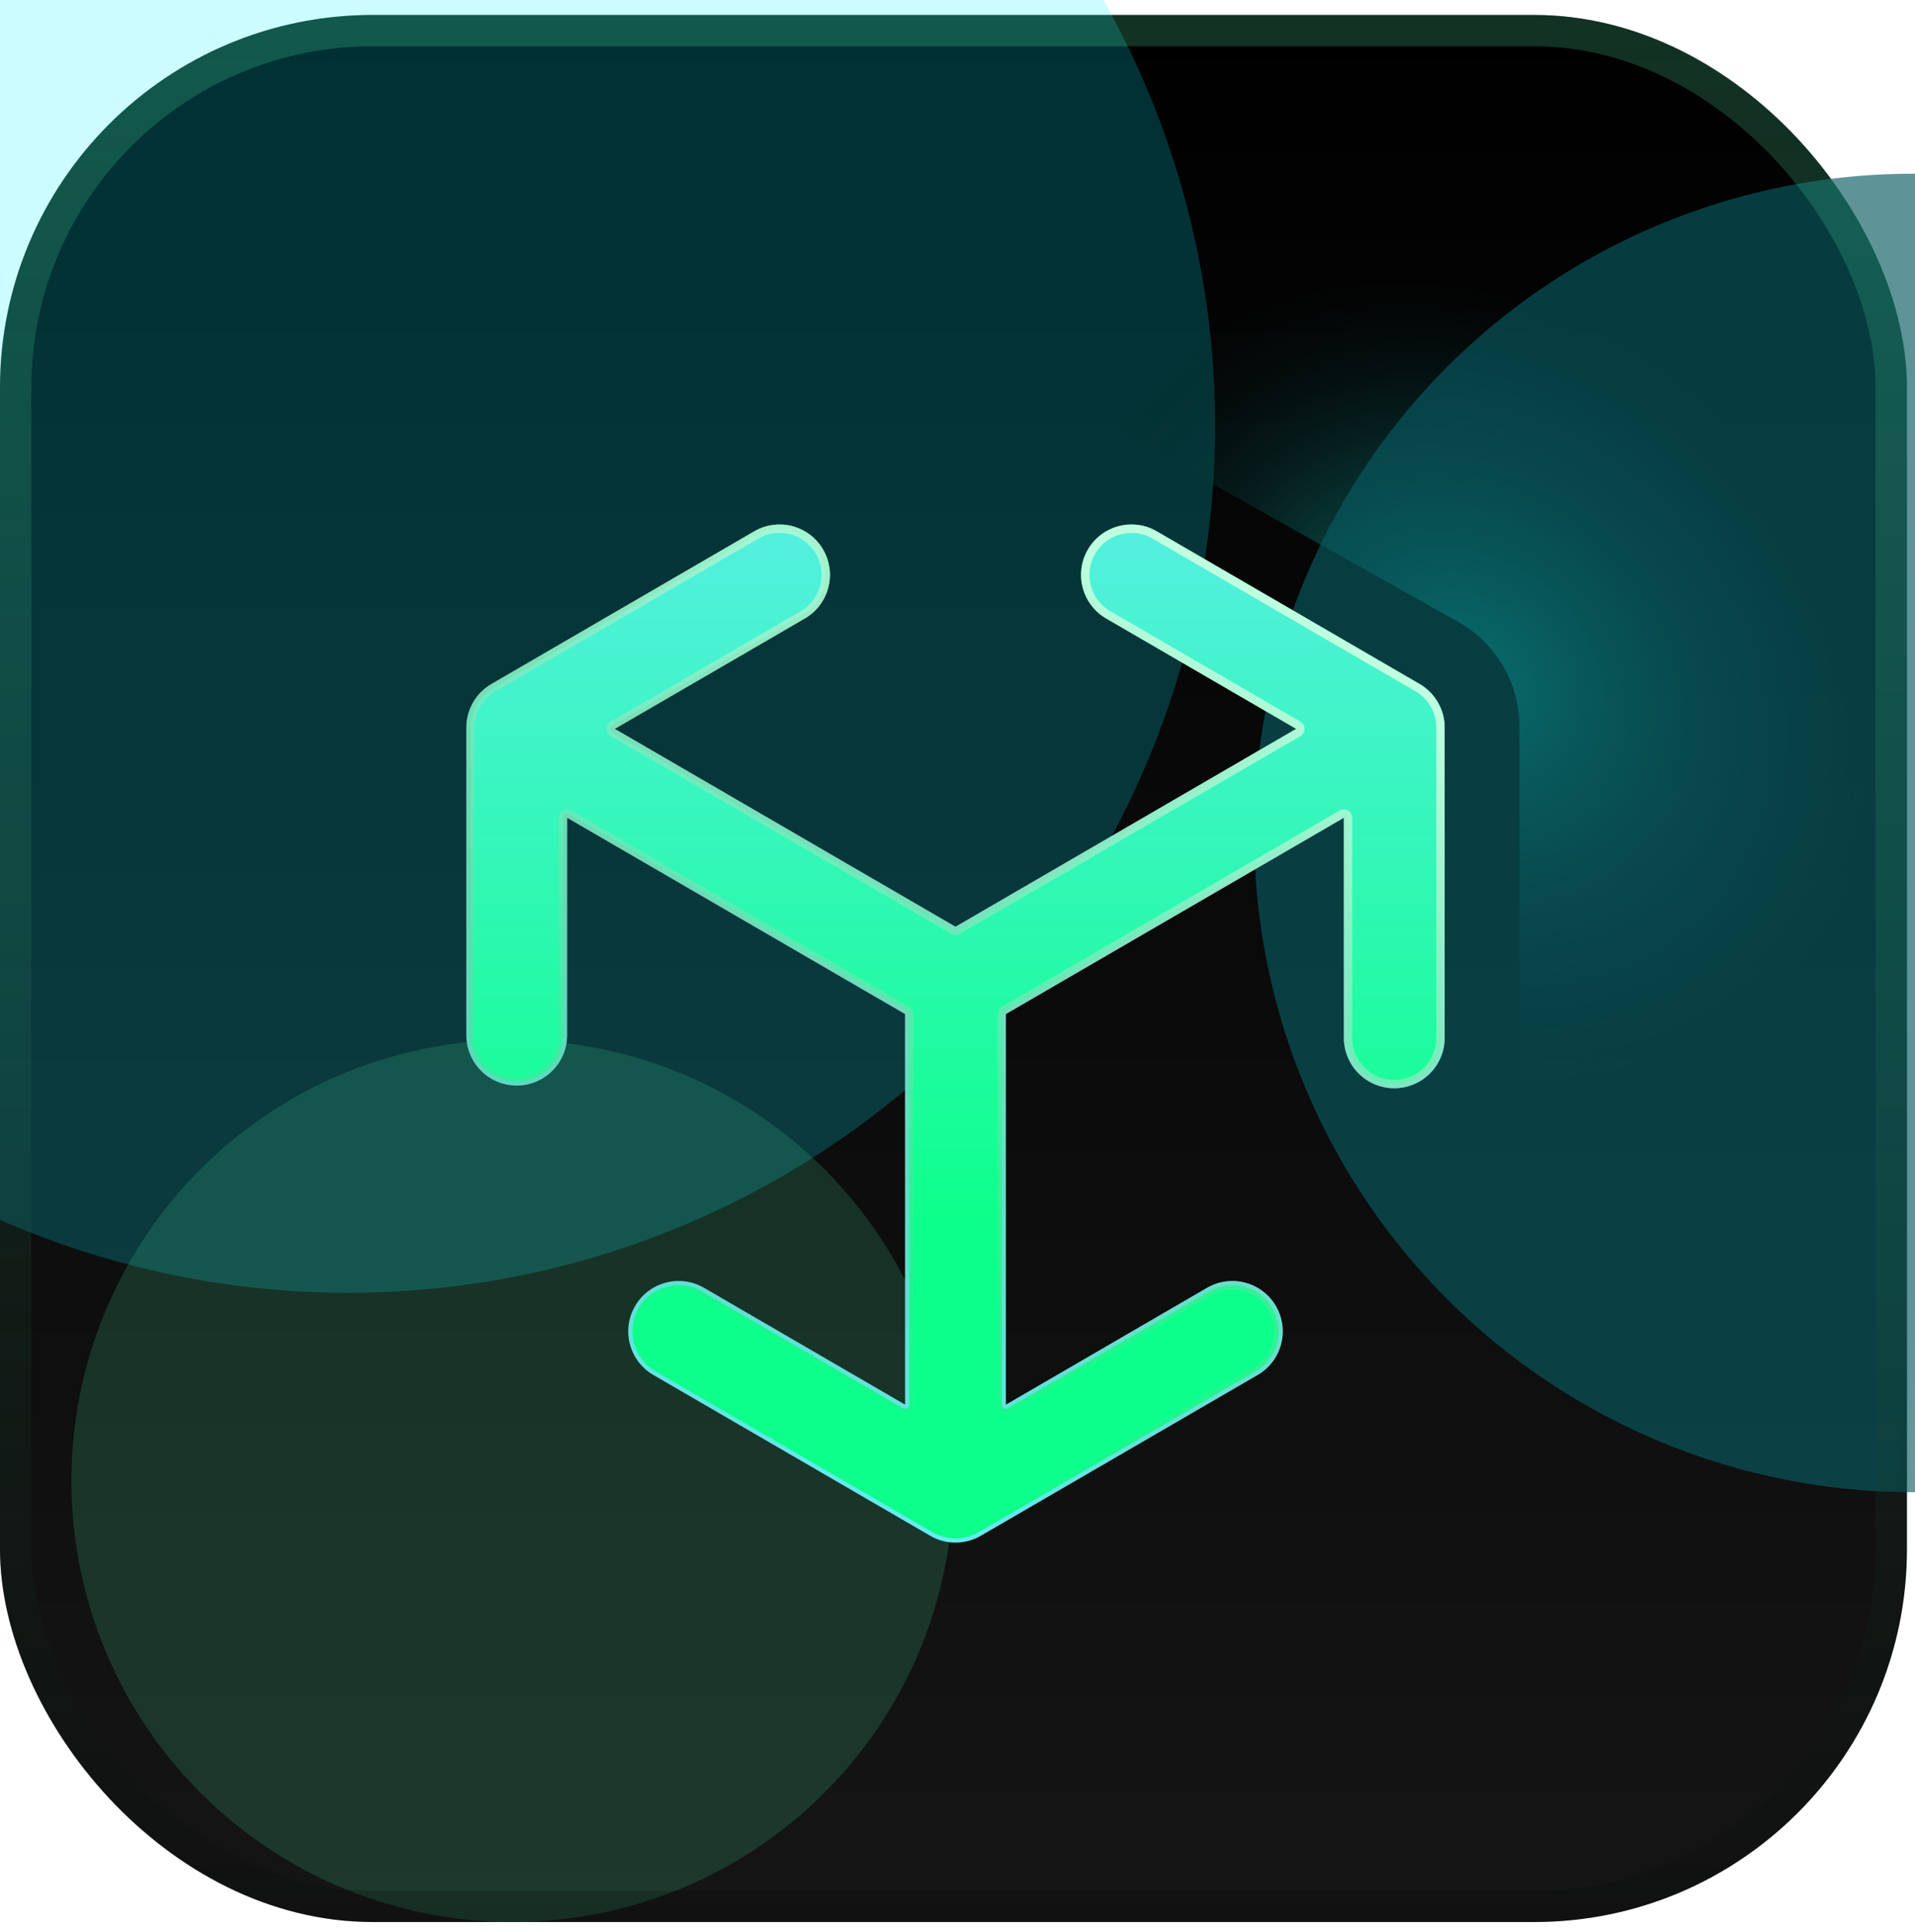 <svg width="114" height="115" viewBox="0 0 114 115" fill="none" xmlns="http://www.w3.org/2000/svg">
<g clipPath="url(#clip0_4388_101273)">
<rect y="0.89" width="113.52" height="113.52" rx="22.19" fill="url(#paint0_linear_4388_101273)"/>
<g filter="url(#filter0_f_4388_101273)">
<circle cx="20.72" cy="25.34" r="51.614" fill="#00F0FF" fill-opacity="0.2"/>
</g>
<path d="M63.492 23.926L86.812 37.023C89.063 38.286 90.456 40.667 90.456 43.248V68.077L113.499 81.315V52.633V51.388V19.385C113.499 8.499 104.674 -0.326 93.788 -0.326H63.492V23.926Z" fill="url(#paint1_radial_4388_101273)"/>
<g filter="url(#filter1_f_4388_101273)">
<circle cx="113.903" cy="49.582" r="39.243" fill="url(#paint2_linear_4388_101273)"/>
</g>
<g filter="url(#filter2_f_4388_101273)">
<circle cx="30.506" cy="88.155" r="26.254" fill="#3DCB8C" fill-opacity="0.2"/>
</g>
<g filter="url(#filter3_f_4388_101273)">
<path fill-rule="evenodd" clip-rule="evenodd" d="M49.002 32.714C49.834 34.146 49.347 35.982 47.914 36.815L36.6 43.386L56.88 55.166L77.161 43.386L65.848 36.815C64.416 35.982 63.929 34.146 64.761 32.714C65.593 31.281 67.429 30.794 68.862 31.626L84.508 40.715C85.433 41.251 86.001 42.24 86.001 43.309V61.778C86.001 63.435 84.658 64.778 83.001 64.778C81.344 64.778 80.001 63.435 80.001 61.778V48.675L59.88 60.362V83.613L71.856 76.657C73.288 75.825 75.124 76.312 75.957 77.744C76.789 79.177 76.302 81.013 74.869 81.845L58.388 91.418C57.456 91.96 56.306 91.96 55.375 91.418L38.894 81.845C37.461 81.013 36.974 79.177 37.806 77.744C38.638 76.312 40.474 75.825 41.907 76.657L53.88 83.612V60.362L33.761 48.676V61.619C33.761 63.276 32.418 64.619 30.761 64.619C29.105 64.619 27.761 63.276 27.761 61.619V43.561C27.759 43.494 27.759 43.427 27.761 43.361V43.309C27.761 42.24 28.33 41.251 29.255 40.715L44.901 31.626C46.334 30.794 48.169 31.281 49.002 32.714Z" fill="url(#paint3_linear_4388_101273)"/>
</g>
<path d="M36.475 43.17C36.398 43.215 36.35 43.297 36.35 43.386C36.35 43.475 36.398 43.558 36.475 43.603L56.755 55.382C56.832 55.427 56.928 55.427 57.006 55.382L77.287 43.602C77.364 43.557 77.411 43.475 77.411 43.386C77.411 43.297 77.364 43.214 77.287 43.169L65.974 36.598C64.661 35.836 64.214 34.153 64.977 32.839C65.74 31.526 67.423 31.08 68.736 31.843L84.383 40.931C85.23 41.423 85.751 42.329 85.751 43.309V61.778C85.751 63.297 84.52 64.528 83.001 64.528C81.483 64.528 80.251 63.297 80.251 61.778V48.675C80.251 48.585 80.204 48.503 80.126 48.458C80.049 48.413 79.953 48.414 79.876 48.459L59.755 60.146C59.678 60.191 59.63 60.273 59.63 60.362V83.613C59.63 83.703 59.678 83.785 59.755 83.83C59.833 83.874 59.928 83.874 60.006 83.829L71.981 76.873C73.294 76.11 74.978 76.557 75.74 77.87C76.503 79.183 76.057 80.866 74.744 81.629L58.263 91.202C57.409 91.698 56.354 91.698 55.5 91.202L39.019 81.629C37.706 80.866 37.26 79.183 38.022 77.87C38.785 76.557 40.468 76.11 41.782 76.873L53.755 83.828C53.832 83.873 53.927 83.873 54.005 83.828C54.082 83.784 54.13 83.701 54.13 83.612V60.362C54.13 60.273 54.083 60.191 54.006 60.146L33.887 48.46C33.81 48.415 33.714 48.415 33.637 48.459C33.559 48.504 33.511 48.587 33.511 48.676V61.619C33.511 63.138 32.28 64.369 30.761 64.369C29.243 64.369 28.011 63.138 28.011 61.619V43.561H28.012L28.011 43.552C28.009 43.491 28.009 43.43 28.011 43.369L28.011 43.369V43.361V43.309C28.011 42.329 28.533 41.423 29.38 40.931L45.026 31.843C46.34 31.08 48.023 31.526 48.786 32.839C49.548 34.153 49.102 35.836 47.789 36.598L36.475 43.17Z" fill="url(#paint4_linear_4388_101273)" stroke="url(#paint5_linear_4388_101273)" stroke-width="0.5" stroke-miterlimit="10" stroke-linejoin="round"/>
</g>
<rect x="0.932" y="1.822" width="111.655" height="111.655" rx="21.258" stroke="url(#paint6_linear_4388_101273)" stroke-opacity="0.2" stroke-width="1.864"/>
<defs>
<filter id="filter0_f_4388_101273" x="-59.274" y="-54.654" width="159.988" height="159.988" filterUnits="userSpaceOnUse" color-interpolation-filters="sRGB">
<feFlood flood-opacity="0" result="BackgroundImageFix"/>
<feBlend mode="normal" in="SourceGraphic" in2="BackgroundImageFix" result="shape"/>
<feGaussianBlur stdDeviation="14.19" result="effect1_foregroundBlur_4388_101273"/>
</filter>
<filter id="filter1_f_4388_101273" x="45.66" y="-18.661" width="136.484" height="136.485" filterUnits="userSpaceOnUse" color-interpolation-filters="sRGB">
<feFlood flood-opacity="0" result="BackgroundImageFix"/>
<feBlend mode="normal" in="SourceGraphic" in2="BackgroundImageFix" result="shape"/>
<feGaussianBlur stdDeviation="14.5" result="effect1_foregroundBlur_4388_101273"/>
</filter>
<filter id="filter2_f_4388_101273" x="-24.128" y="33.522" width="109.268" height="109.268" filterUnits="userSpaceOnUse" color-interpolation-filters="sRGB">
<feFlood flood-opacity="0" result="BackgroundImageFix"/>
<feBlend mode="normal" in="SourceGraphic" in2="BackgroundImageFix" result="shape"/>
<feGaussianBlur stdDeviation="14.19" result="effect1_foregroundBlur_4388_101273"/>
</filter>
<filter id="filter3_f_4388_101273" x="23.76" y="27.22" width="66.242" height="68.604" filterUnits="userSpaceOnUse" color-interpolation-filters="sRGB">
<feFlood flood-opacity="0" result="BackgroundImageFix"/>
<feBlend mode="normal" in="SourceGraphic" in2="BackgroundImageFix" result="shape"/>
<feGaussianBlur stdDeviation="2" result="effect1_foregroundBlur_4388_101273"/>
</filter>
<linearGradient id="paint0_linear_4388_101273" x1="56.76" y1="0.89" x2="56.76" y2="114.409" gradientUnits="userSpaceOnUse">
<stop/>
<stop offset="1" stop-color="#151515"/>
</linearGradient>
<radialGradient id="paint1_radial_4388_101273" cx="0" cy="0" r="1" gradientUnits="userSpaceOnUse" gradientTransform="translate(87.326 40.495) rotate(-51.443) scale(34.125 40.398)">
<stop stop-color="#099289"/>
<stop offset="0.651" stop-color="#051E21" stop-opacity="0"/>
</radialGradient>
<linearGradient id="paint2_linear_4388_101273" x1="117.574" y1="47.27" x2="137.105" y2="49.58" gradientUnits="userSpaceOnUse">
<stop stop-color="#075B61" stop-opacity="0.65"/>
<stop offset="1" stop-color="#040404" stop-opacity="0"/>
</linearGradient>
<linearGradient id="paint3_linear_4388_101273" x1="56.76" y1="21.416" x2="56.76" y2="91.824" gradientUnits="userSpaceOnUse">
<stop stop-color="#4CC38A"/>
<stop offset="1" stop-color="#65ECF4"/>
</linearGradient>
<linearGradient id="paint4_linear_4388_101273" x1="56.76" y1="21.416" x2="56.76" y2="91.824" gradientUnits="userSpaceOnUse">
<stop stop-color="#65ECF4"/>
<stop offset="0.729" stop-color="#0DFF8B"/>
</linearGradient>
<linearGradient id="paint5_linear_4388_101273" x1="80.169" y1="40.176" x2="55.509" y2="91.121" gradientUnits="userSpaceOnUse">
<stop stop-color="#BEFFE0"/>
<stop offset="1" stop-color="#4CC38A" stop-opacity="0"/>
</linearGradient>
<linearGradient id="paint6_linear_4388_101273" x1="56.76" y1="0.89" x2="56.76" y2="114.409" gradientUnits="userSpaceOnUse">
<stop stop-color="#59FCB3"/>
<stop offset="1"/>
</linearGradient>
<clipPath id="clip0_4388_101273">
<rect y="0.89" width="113.52" height="113.52" rx="22.19" fill="white"/>
</clipPath>
</defs>
</svg>

